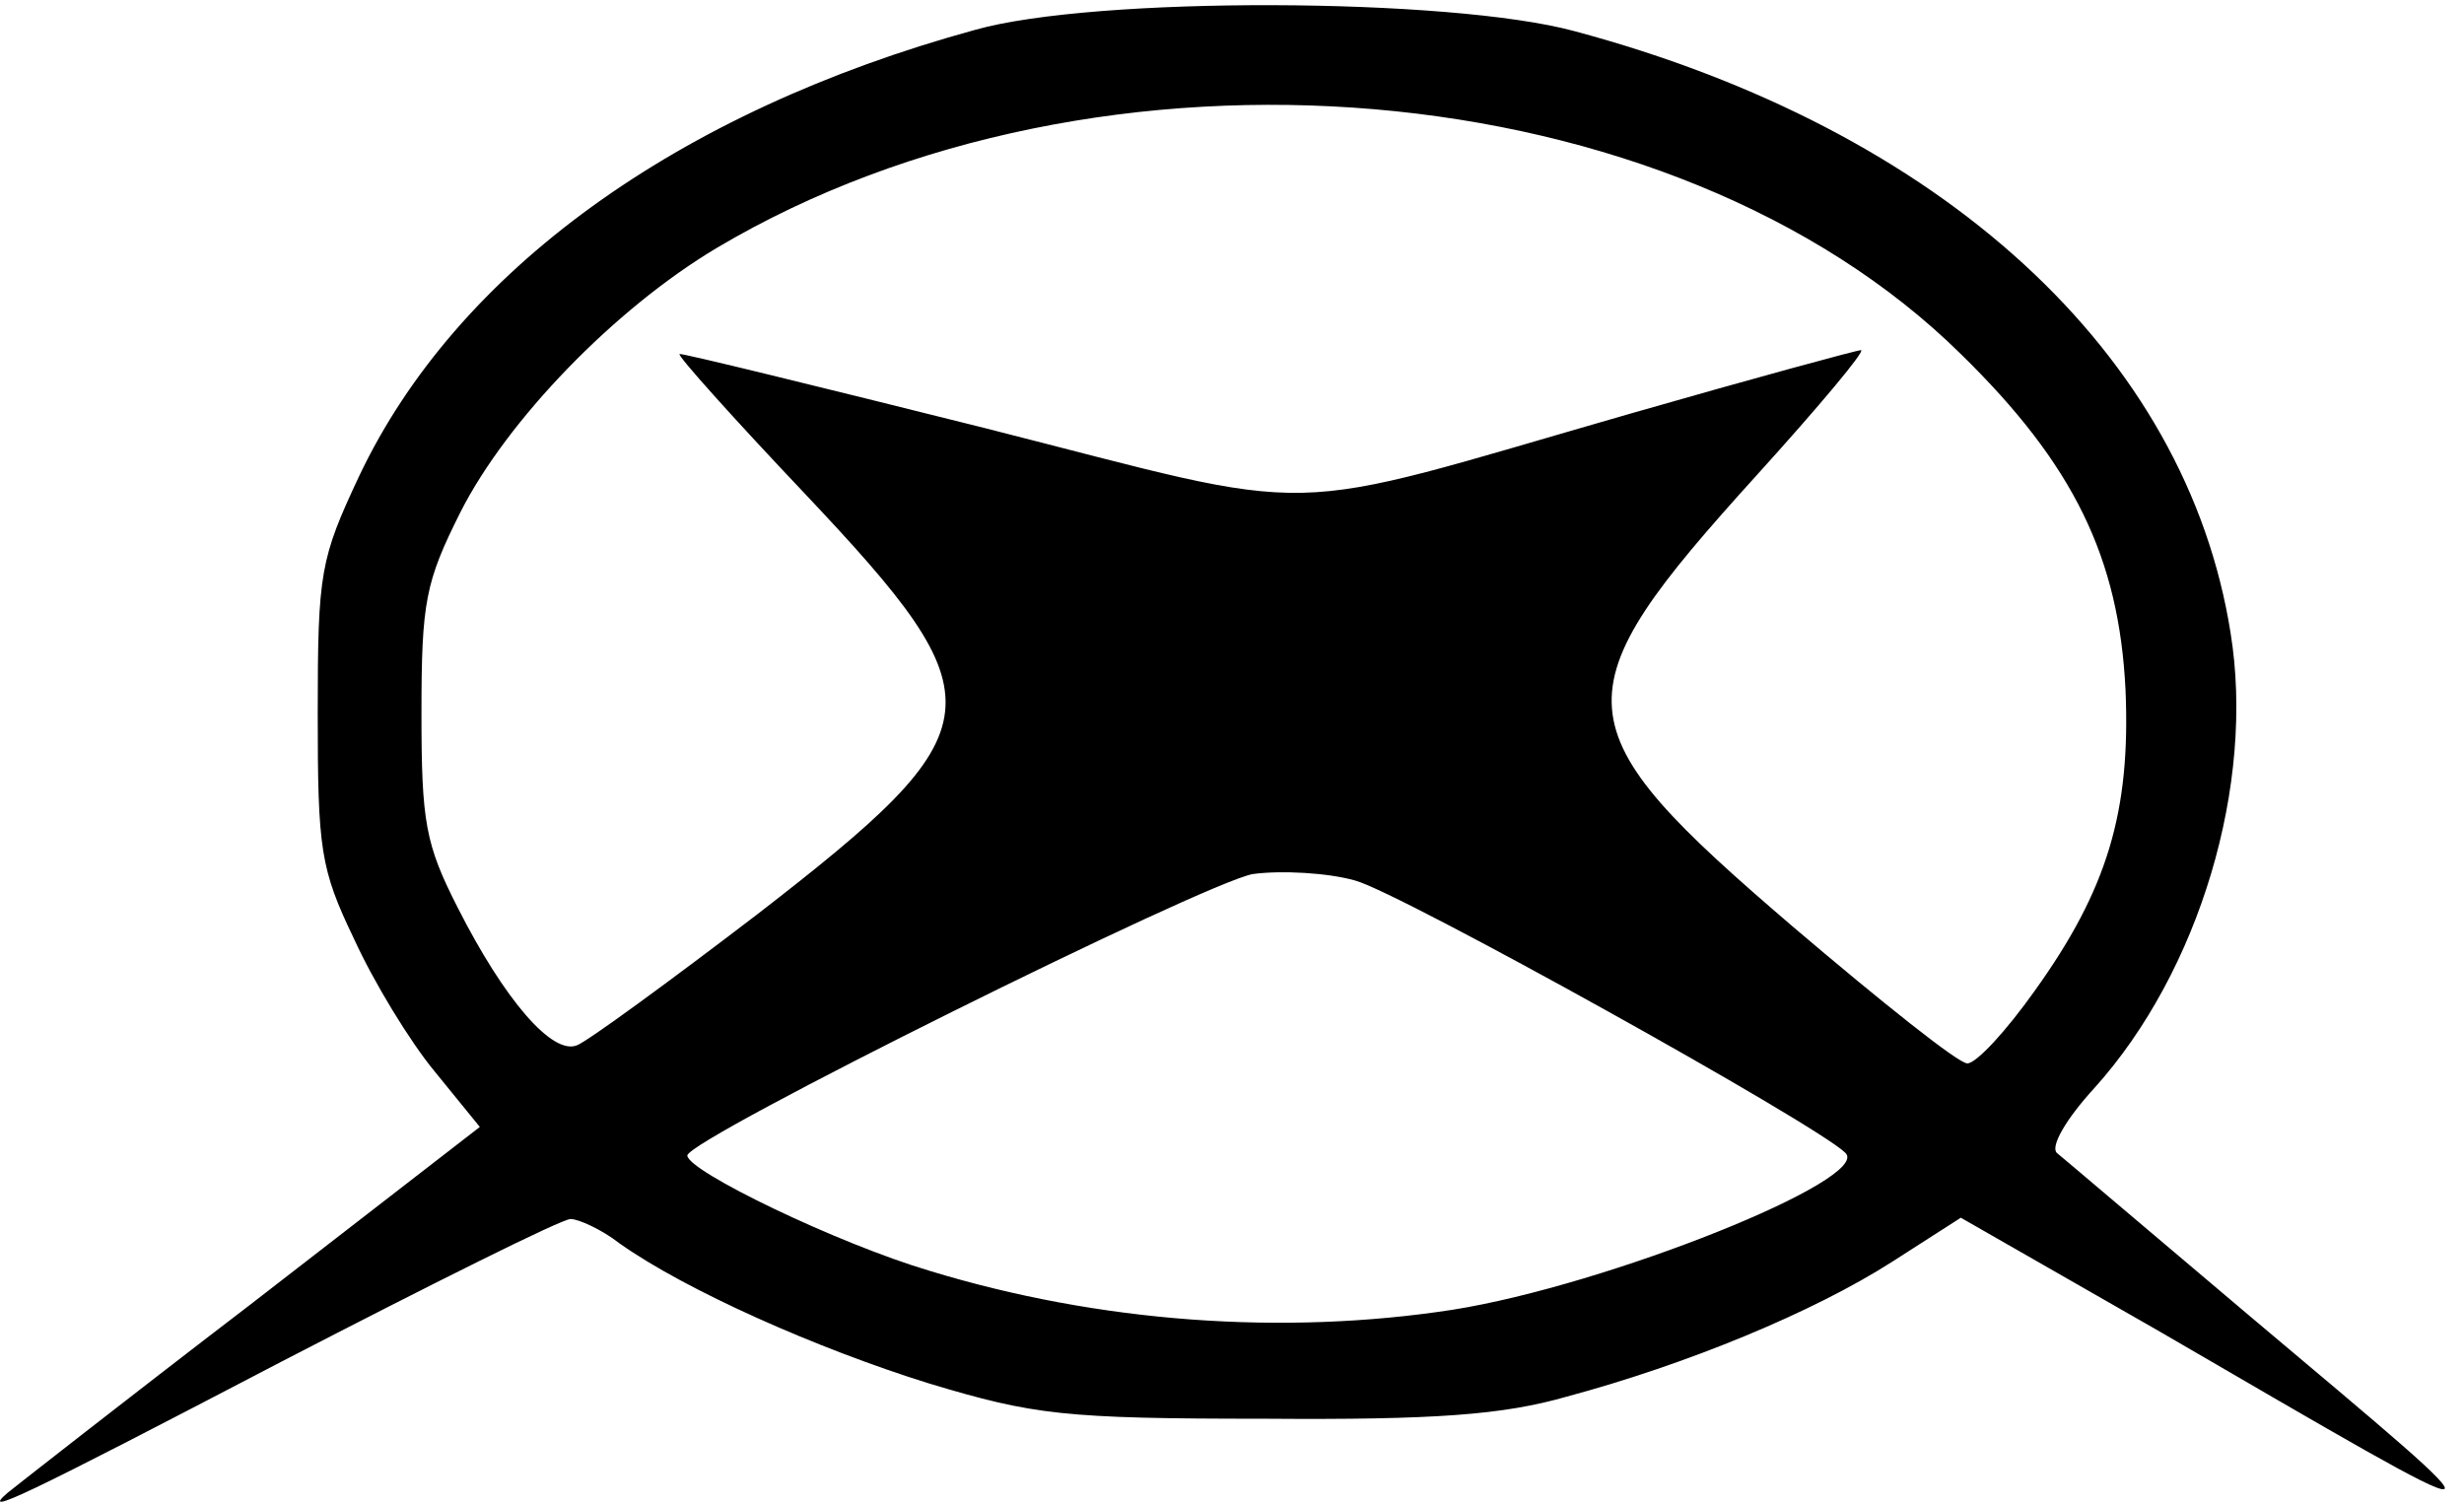 <svg xmlns="http://www.w3.org/2000/svg" viewBox="0 0 1900 1160">
  <path
    d="M6 1151c5-4 89-70 187-145l177-137-35-43c-19-23-47-69-62-102-26-54-28-69-28-174 0-109 2-119 32-183C352 209 522 86 752 23c92-26 366-25 462 1 284 76 472 249 506 464 19 117-24 261-105 351-22 24-34 45-29 50 5 4 72 61 149 126 209 176 213 176-71 11l-152-87-53 34c-61 39-158 79-251 104-49 14-101 18-233 17-155 0-178-3-258-27-87-27-188-72-239-108-14-11-32-19-38-19-7 0-107 50-223 110C16 1155-16 1170 6 1151zm1114-141c120-19 324-101 303-121-22-22-344-201-378-210-21-6-57-8-79-5-38 7-435 204-436 217 0 12 116 68 187 89 131 40 273 50 403 30zm449-246c56-78 74-138 70-232-5-102-40-174-127-259-222-219-664-257-959-82-79 47-162 133-198 204-27 54-30 69-30 155 0 84 3 101 28 150 36 71 73 114 92 106 8-3 71-49 139-101 186-144 188-164 36-325-54-57-98-106-96-107 1-1 107 25 235 57 268 68 220 69 498-11 94-27 175-49 178-49 4 0-32 43-80 96-155 171-153 194 28 349 67 57 127 105 134 105s30-25 52-56z"
  />
</svg>